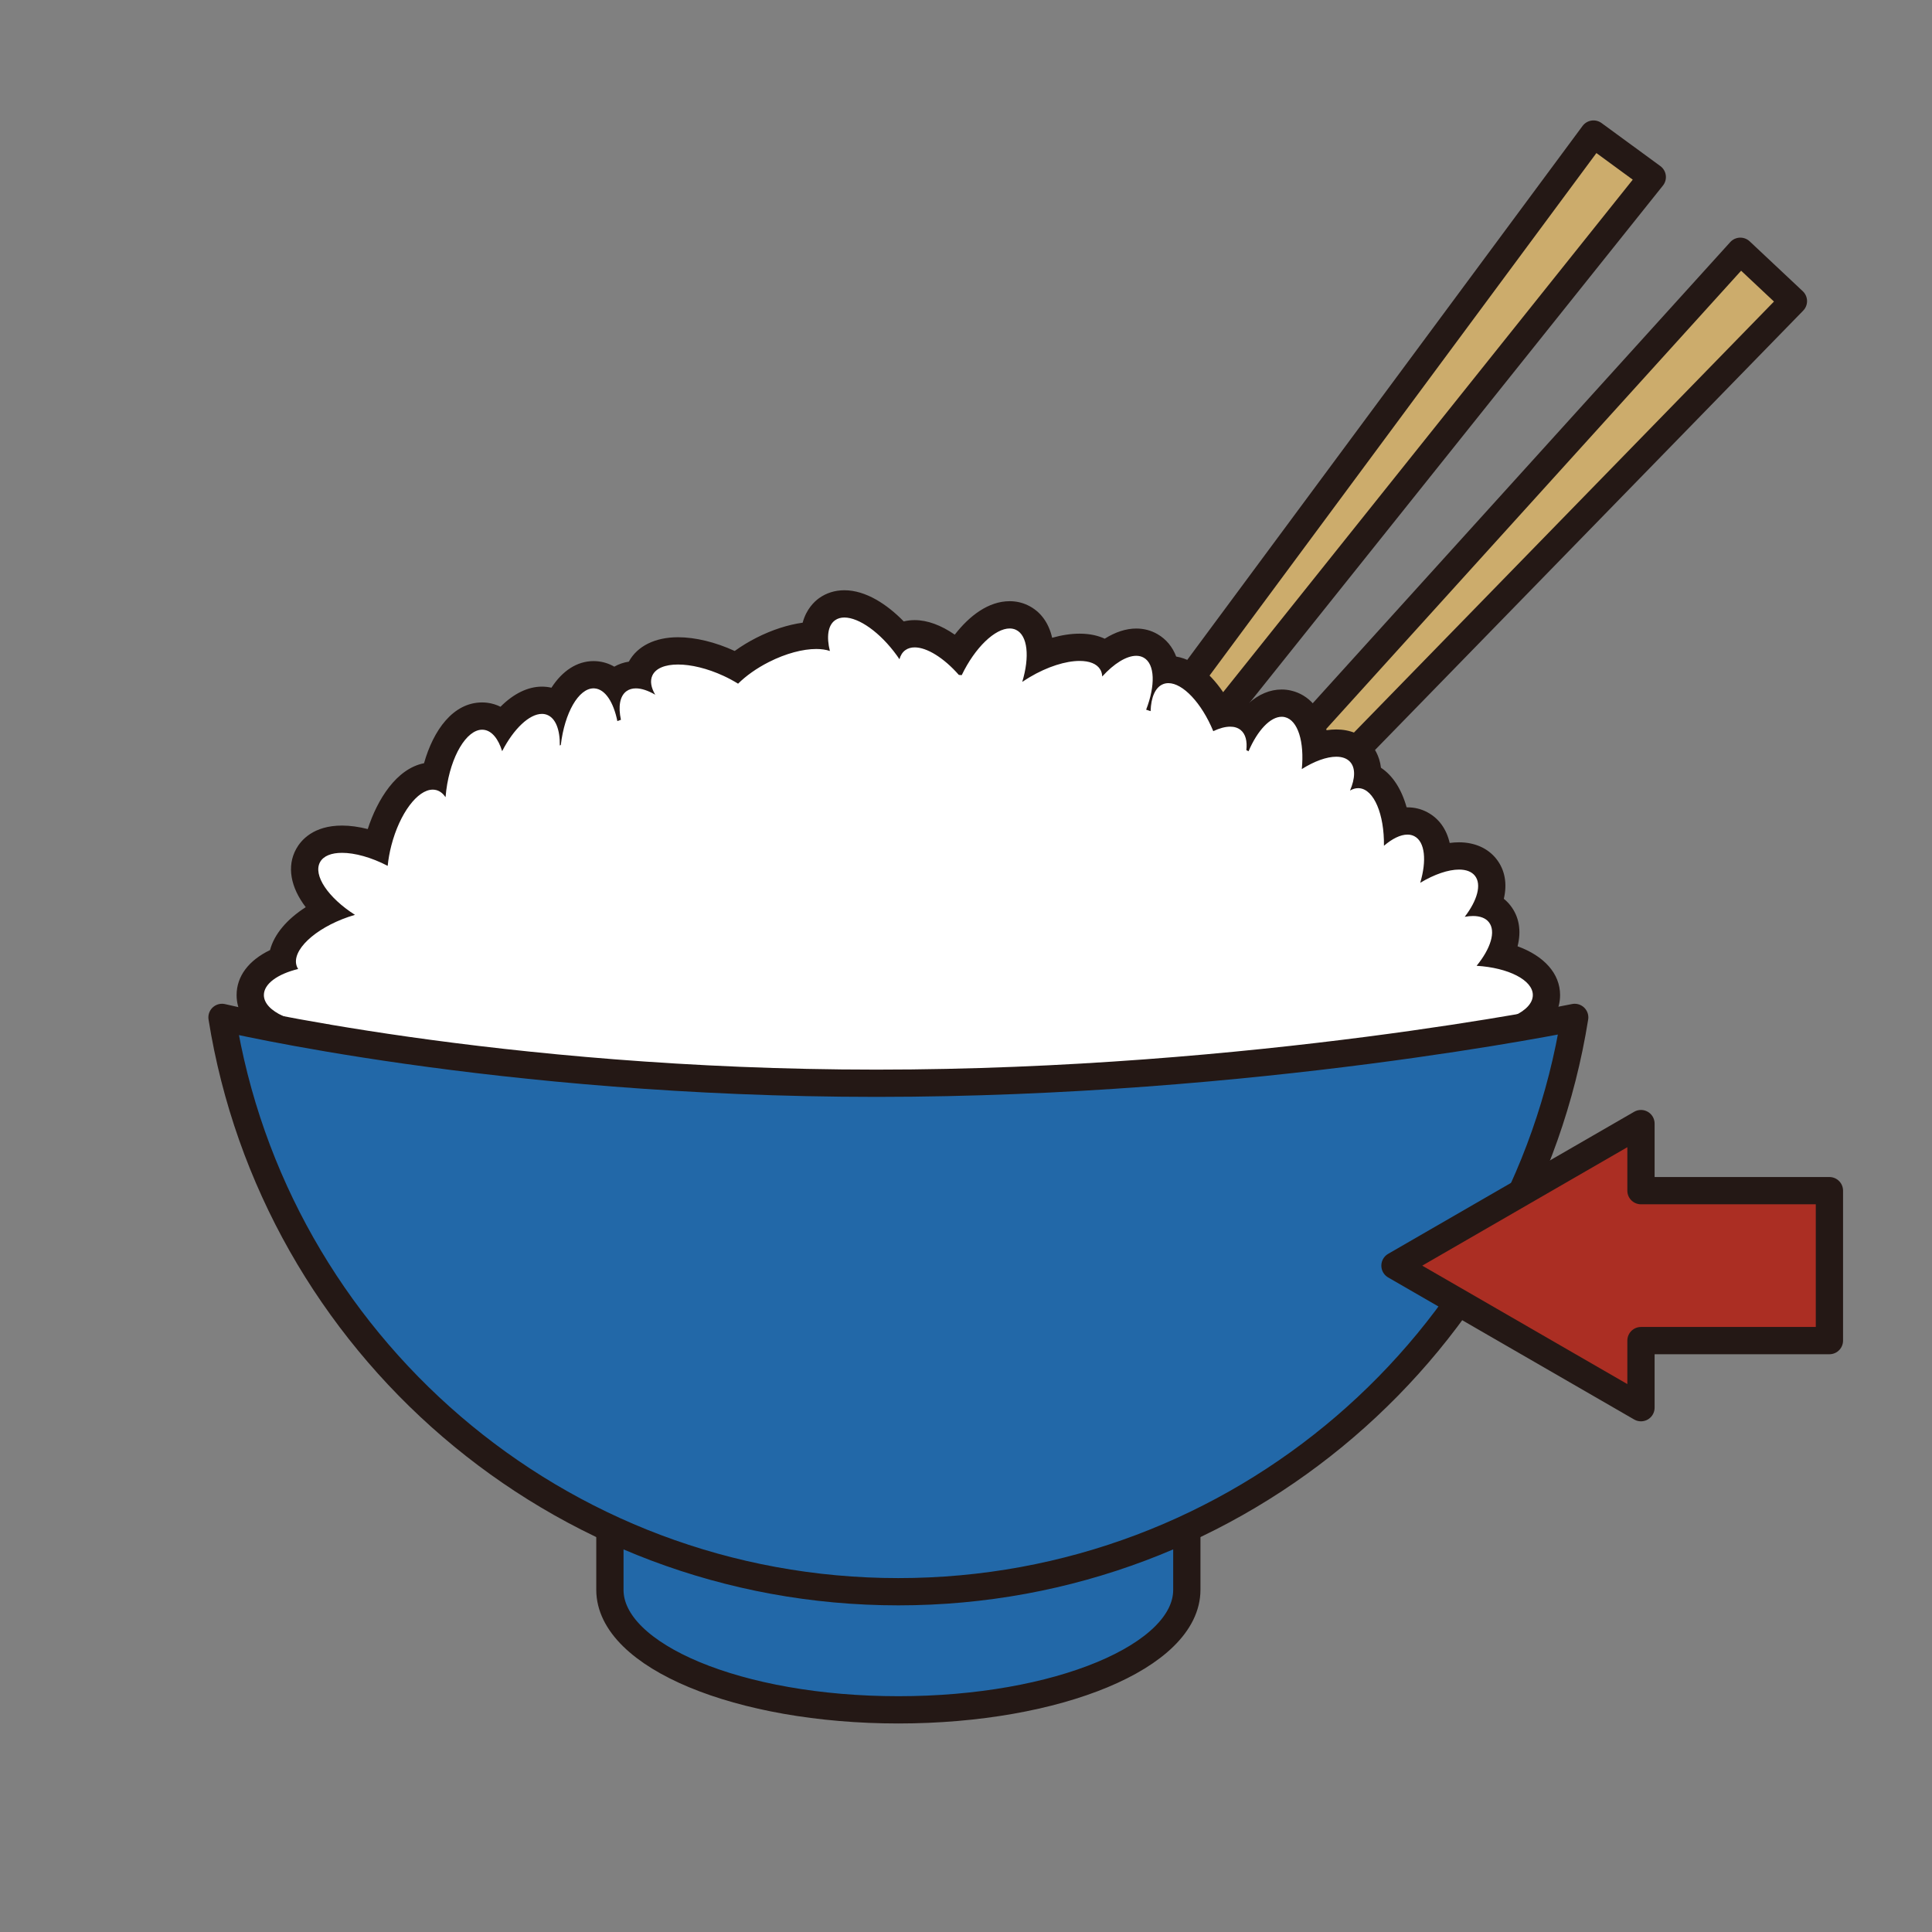 <?xml version="1.0" encoding="utf-8"?>
<!-- Generator: Adobe Illustrator 16.0.0, SVG Export Plug-In . SVG Version: 6.00 Build 0)  -->
<!DOCTYPE svg PUBLIC "-//W3C//DTD SVG 1.1//EN" "http://www.w3.org/Graphics/SVG/1.1/DTD/svg11.dtd">
<svg version="1.1" xmlns="http://www.w3.org/2000/svg" xmlns:xlink="http://www.w3.org/1999/xlink" x="0px" y="0px"
	 width="566.93px" height="566.93px" viewBox="0 0 566.93 566.93" enable-background="new 0 0 566.93 566.93" xml:space="preserve">
<rect x="0" y="0" width="566.93" height="566.93" fill="#808080" stroke="none"/>
<g id="fond" display="none">
	
		<rect x="-9532.873" y="-7591.898" display="inline" fill-rule="evenodd" clip-rule="evenodd" fill="#58595B" width="15942.492" height="15814.695"/>
</g>
<g id="en_cours">
</g>
<g id="fini">
	<g>
		<polygon fill="#CCAC6C" stroke="#241815" stroke-width="8" stroke-linejoin="round" stroke-miterlimit="10" points="
			484.848,51.958 309.799,270.986 301.583,263.576 467.603,39.338 		"/>
		<polygon fill="#CCAC6C" stroke="#241815" stroke-width="8" stroke-linejoin="round" stroke-miterlimit="10" points="
			526.264,88.362 330.392,289.351 322.328,281.776 510.688,73.733 		"/>
		<g>
			<g>
				<path fill="#FFFFFF" d="M92.451,347.174v-4c0-0.329,0.046-27.896,0.159-38.674c-10.051-0.863-19.176-5.122-19.176-12.508
					c0-4.374,3.442-8.111,9.39-10.386c0.277-5.549,6.011-10.829,13.247-14.325c-5.947-5.541-8.204-11.627-5.649-16.244
					c0.988-1.786,3.595-4.78,9.944-4.78c3.12,0,6.663,0.721,10.3,2.071c0.096-0.421,0.198-0.841,0.308-1.259
					c2.499-9.634,8.419-19.356,16.011-19.356c0.212,0,0.423,0.008,0.634,0.024c1.95-9.047,6.759-17.613,13.867-17.613
					c0.346,0,0.695,0.022,1.038,0.067c1.287,0.167,3.175,0.744,4.976,2.516c3.564-4.607,7.645-7.221,11.521-7.221
					c1.03,0,2.027,0.184,2.966,0.547c0.56,0.218,1.086,0.492,1.577,0.821c2.536-5.547,6.319-8.863,10.618-8.863
					c0.201,0,0.404,0.008,0.606,0.023c2.077,0.158,3.94,1.061,5.52,2.621c0.413-0.448,0.83-0.799,1.205-1.07
					c1.423-1.027,3.183-1.571,5.086-1.571c0.227,0,0.455,0.007,0.686,0.022c0.136-0.55,0.317-1.042,0.517-1.472
					c0.956-2.071,3.679-5.551,11.159-5.551c4.535,0,9.878,1.315,15.047,3.703c0.685,0.316,1.371,0.655,2.056,1.017
					c2.272-1.87,4.91-3.58,7.764-5.024c5.209-2.639,10.571-4.137,15.17-4.245c0.174-4.354,2.213-6.602,3.681-7.663
					c1.428-1.032,3.191-1.577,5.101-1.577c5.027,0,11.076,3.698,16.32,9.841c1.268-0.706,2.741-1.076,4.313-1.076
					c3.854,0,8.301,2.154,12.603,6.026c4.459-7.158,10.169-11.576,15.272-11.576c1.268,0,2.47,0.266,3.573,0.792
					c3.674,1.746,5.547,5.873,5.43,11.428c4.063-1.738,8.083-2.693,11.526-2.693c3.633,0,6.001,1.051,7.521,2.25
					c3.111-2.446,6.241-3.754,9.091-3.754c1.533,0,2.95,0.368,4.211,1.094c2.406,1.383,3.891,3.809,4.416,6.968
					c0.269-0.025,0.539-0.039,0.813-0.039c5.354,0,11.124,5.04,15.268,13.112c0.985-0.227,1.938-0.341,2.853-0.341
					c2.159,0,4.102,0.654,5.616,1.891c0.153,0.125,0.301,0.254,0.443,0.389c2.742-3.33,5.896-5.184,9.059-5.184
					c0.623,0,1.245,0.072,1.847,0.213c4.534,1.06,7.446,5.807,8.095,12.682c1.939-0.698,4.017-1.17,6.079-1.17
					c3.646,0,5.806,1.51,6.976,2.776c1.082,1.171,2.455,3.384,2.232,6.94c4.229,1.54,7.252,6.571,8.341,13.703
					c1.14-0.376,2.256-0.568,3.333-0.568c1.418,0,2.744,0.323,3.94,0.96c3.313,1.761,5.012,5.457,4.956,10.402
					c2.224-0.721,4.341-1.099,6.25-1.099c4.262,0,6.592,1.817,7.797,3.341c2.216,2.797,2.363,6.704,0.562,11.031
					c1.691,0.668,2.812,1.681,3.529,2.588c2.429,3.068,2.391,7.398,0.052,12.171c8.41,1.862,13.708,6.21,13.708,11.689
					c0,7.386-9.125,11.645-19.176,12.508c0.113,10.776,0.159,38.345,0.159,38.674v4H92.451z"/>
				<path fill="#241815" d="M247.776,181.204c4.267,0,10.475,4.327,15.409,11.152c0.261,0.36,0.505,0.726,0.751,1.091
					c0.319-1.133,0.874-2.051,1.715-2.658c0.769-0.556,1.704-0.82,2.758-0.82c3.585,0,8.54,3.055,12.958,8.081
					c0.282,0.019,0.563,0.042,0.847,0.063c3.915-8.144,9.776-13.694,14.07-13.694c0.659,0,1.282,0.131,1.854,0.403
					c3.448,1.639,4.04,7.924,1.854,15.21c0.026,0.003,0.053,0.007,0.077,0.011c0.654-0.442,1.324-0.877,2.024-1.294
					c5.289-3.15,10.674-4.804,14.718-4.804c2.855,0,5.044,0.825,6.058,2.528c0.361,0.607,0.535,1.3,0.57,2.044
					c3.437-3.798,7.111-6.076,9.984-6.076c0.81,0,1.557,0.181,2.216,0.561c3.302,1.897,3.412,8.182,0.688,15.254
					c0.439,0.139,0.872,0.284,1.309,0.424c0.121-4.03,1.361-7.02,3.689-7.931c0.488-0.192,1.002-0.284,1.538-0.284
					c4.229,0.001,9.726,5.78,13.163,14.091c1.803-0.859,3.496-1.32,4.957-1.32c1.212,0,2.264,0.317,3.086,0.989
					c1.45,1.183,1.958,3.293,1.658,5.898c0.216,0.109,0.435,0.216,0.65,0.326c2.604-6.079,6.354-10.117,9.723-10.117
					c0.315,0,0.627,0.035,0.934,0.107c3.844,0.898,5.757,7.299,4.969,15.244c3.716-2.339,7.326-3.627,10.119-3.627
					c1.703,0,3.103,0.479,4.036,1.49c1.648,1.783,1.522,4.883-0.004,8.435c0.774-0.456,1.574-0.701,2.383-0.701
					c0.104,0,0.21,0.004,0.314,0.012c4.348,0.342,7.379,7.68,7.26,16.896c2.433-2.089,4.854-3.281,6.893-3.281
					c0.744,0,1.437,0.159,2.06,0.491c3.114,1.655,3.613,7.163,1.692,13.653c4.176-2.513,8.267-3.88,11.394-3.88
					c2.048,0,3.684,0.586,4.659,1.821c2.027,2.56,0.681,7.249-2.992,12.038c0.854-0.155,1.666-0.235,2.422-0.235
					c2.049,0,3.687,0.584,4.663,1.818c2.133,2.694,0.521,7.746-3.599,12.791c9.309,0.564,16.495,4.189,16.495,8.587
					c0,4.79-8.514,8.672-19.017,8.672c-0.077,0-0.15-0.004-0.228-0.006c0.148,1.892,0.228,40.602,0.228,42.516H96.451
					c0-1.914,0.078-40.624,0.228-42.516c-0.077,0.002-0.15,0.006-0.229,0.006c-10.503,0-19.016-3.882-19.016-8.672
					c0-3.313,4.073-6.188,10.058-7.648c-0.175-0.273-0.322-0.559-0.429-0.867c-1.563-4.525,5.217-10.975,15.144-14.404
					c0.654-0.225,1.305-0.43,1.952-0.618c-7.848-5-12.364-11.637-10.237-15.479c1.012-1.828,3.357-2.717,6.444-2.717
					c3.732,0,8.549,1.302,13.396,3.819c0.195-1.924,0.547-3.941,1.082-6.002c2.446-9.429,7.692-16.362,12.14-16.361
					c0.35,0,0.693,0.042,1.03,0.13c1.082,0.28,1.992,1.014,2.729,2.076c0.054-0.665,0.123-1.339,0.211-2.021
					c1.304-10.033,5.944-17.774,10.53-17.774c0.174,0,0.348,0.011,0.521,0.034c2.364,0.308,4.232,2.68,5.347,6.268
					c3.389-6.583,7.997-10.94,11.666-10.939c0.528,0,1.038,0.09,1.521,0.277c2.533,0.983,3.801,4.42,3.732,8.994
					c0.097-0.047,0.195-0.092,0.295-0.141c1.1-9.429,5.211-16.625,9.613-16.625c0.102,0,0.203,0.004,0.305,0.012
					c3.113,0.236,5.56,4.063,6.672,9.594c0.349-0.13,0.699-0.256,1.05-0.383c-0.827-3.845-0.349-6.967,1.645-8.404
					c0.766-0.553,1.697-0.815,2.746-0.815c1.66,0,3.615,0.658,5.674,1.861c-1.216-2.068-1.58-4.036-0.842-5.632
					c0.995-2.155,3.796-3.23,7.529-3.23c3.799,0,8.562,1.113,13.369,3.334c1.517,0.699,2.935,1.475,4.258,2.288
					c2.313-2.286,5.408-4.517,9.046-6.358c5.003-2.535,9.998-3.821,13.897-3.821c1.519,0,2.871,0.195,3.993,0.587
					c-1.015-4.114-0.599-7.487,1.496-9.001C245.787,181.468,246.723,181.204,247.776,181.204 M247.777,173.204L247.777,173.204
					c-2.756,0-5.331,0.807-7.445,2.336c-1.369,0.989-3.732,3.199-4.795,7.183c-4.32,0.595-8.994,2.106-13.521,4.399
					c-2.282,1.155-4.444,2.472-6.422,3.903c-5.652-2.599-11.559-4.031-16.636-4.031c-6.742,0-11.949,2.597-14.432,7.158
					c-1.525,0.235-2.967,0.731-4.271,1.473c-1.581-0.912-3.313-1.458-5.166-1.598c-0.301-0.023-0.604-0.034-0.905-0.035
					c-4.863,0-9.186,2.873-12.367,7.814c-0.91-0.213-1.846-0.32-2.798-0.32c-4.151,0-8.372,2.106-12.149,5.905
					c-1.197-0.596-2.48-0.991-3.832-1.167c-0.512-0.066-1.033-0.101-1.551-0.101c-8.547,0-14.324,8.175-17.057,17.837
					c-8.092,1.598-13.702,10.631-16.519,19.32c-2.635-0.673-5.187-1.024-7.547-1.024c-8.401,0-12.028,4.287-13.443,6.843
					c-2.824,5.102-1.653,11.286,2.795,17.104c-5.601,3.583-9.277,8.008-10.475,12.592c-6.242,2.993-9.809,7.675-9.809,13.196
					c0,8.1,7.564,14.184,19.146,16.063c-0.097,12.451-0.129,34.821-0.129,35.118v8h8h334.331h8v-8c0-0.297-0.034-22.67-0.13-35.117
					c11.581-1.881,19.146-7.965,19.146-16.064c0-6.325-4.723-11.485-12.478-14.313c1.159-4.544,0.472-8.724-2.146-12.031
					c-0.559-0.707-1.189-1.341-1.884-1.9c1.046-4.436,0.332-8.513-2.21-11.723c-2.472-3.127-6.355-4.853-10.93-4.854
					c-0.922,0-1.841,0.066-2.749,0.187c-0.93-4.069-3.154-7.201-6.583-9.023c-1.774-0.945-3.733-1.427-5.813-1.427
					c-0.08,0-0.16,0-0.24,0.002c-1.473-5.308-4.085-9.357-7.526-11.615c-0.435-3.669-2.152-6.041-3.206-7.18
					c-2.415-2.616-5.936-4.059-9.909-4.06c-0.958,0-1.911,0.08-2.851,0.224c-1.592-6.223-5.21-10.414-10.417-11.631
					c-0.894-0.21-1.823-0.317-2.755-0.317c-3.438,0-6.732,1.403-9.677,4.027c-1.652-0.74-3.491-1.123-5.44-1.123
					c-0.23,0-0.463,0.005-0.695,0.016c-3.693-6.174-8.921-11.516-15.143-12.591c-1.076-2.842-2.926-5.105-5.52-6.595
					c-1.872-1.077-3.96-1.625-6.202-1.625c-2.992,0-6.142,1.031-9.248,2.984c-1.891-0.878-4.304-1.48-7.363-1.48
					c-2.533,0-5.257,0.415-8.065,1.209c-1.01-4.432-3.442-7.784-7.176-9.558c-1.641-0.781-3.422-1.178-5.288-1.178
					c-6.241,0-11.836,4.306-16.114,9.819c-3.982-2.767-8.041-4.269-11.76-4.269c-1.105,0-2.183,0.13-3.212,0.384
					C260.322,177.35,254.057,173.205,247.777,173.204L247.777,173.204L247.777,173.204z"/>
			</g>
			<g>
				<path fill="#2268A8" stroke="#241815" stroke-width="8" stroke-linejoin="round" stroke-miterlimit="10" d="M348.263,466.52
					c0,19.449-37.896,35.22-84.646,35.22c-46.75,0-84.648-15.771-84.648-35.22v-76.467h169.295V466.52z"/>
				<path fill="#2268A8" stroke="#241815" stroke-width="8" stroke-linejoin="round" stroke-miterlimit="10" d="M65.146,298.549
					c15.251,95.519,98.298,168.531,198.471,168.531c100.174,0,183.218-73.013,198.47-168.531c0,0-93.603,19.323-204.912,19.323
					C145.866,317.872,65.146,298.549,65.146,298.549z"/>
			</g>
		</g>
	</g>
	<polygon fill="#AB2E23" stroke="#241815" stroke-width="8" stroke-linejoin="round" stroke-miterlimit="10" points="
		409.345,371.394 481.53,329.708 481.53,349.39 536.829,349.39 536.829,393.39 481.53,393.39 481.53,413.075 	"/>
</g>
</svg>
